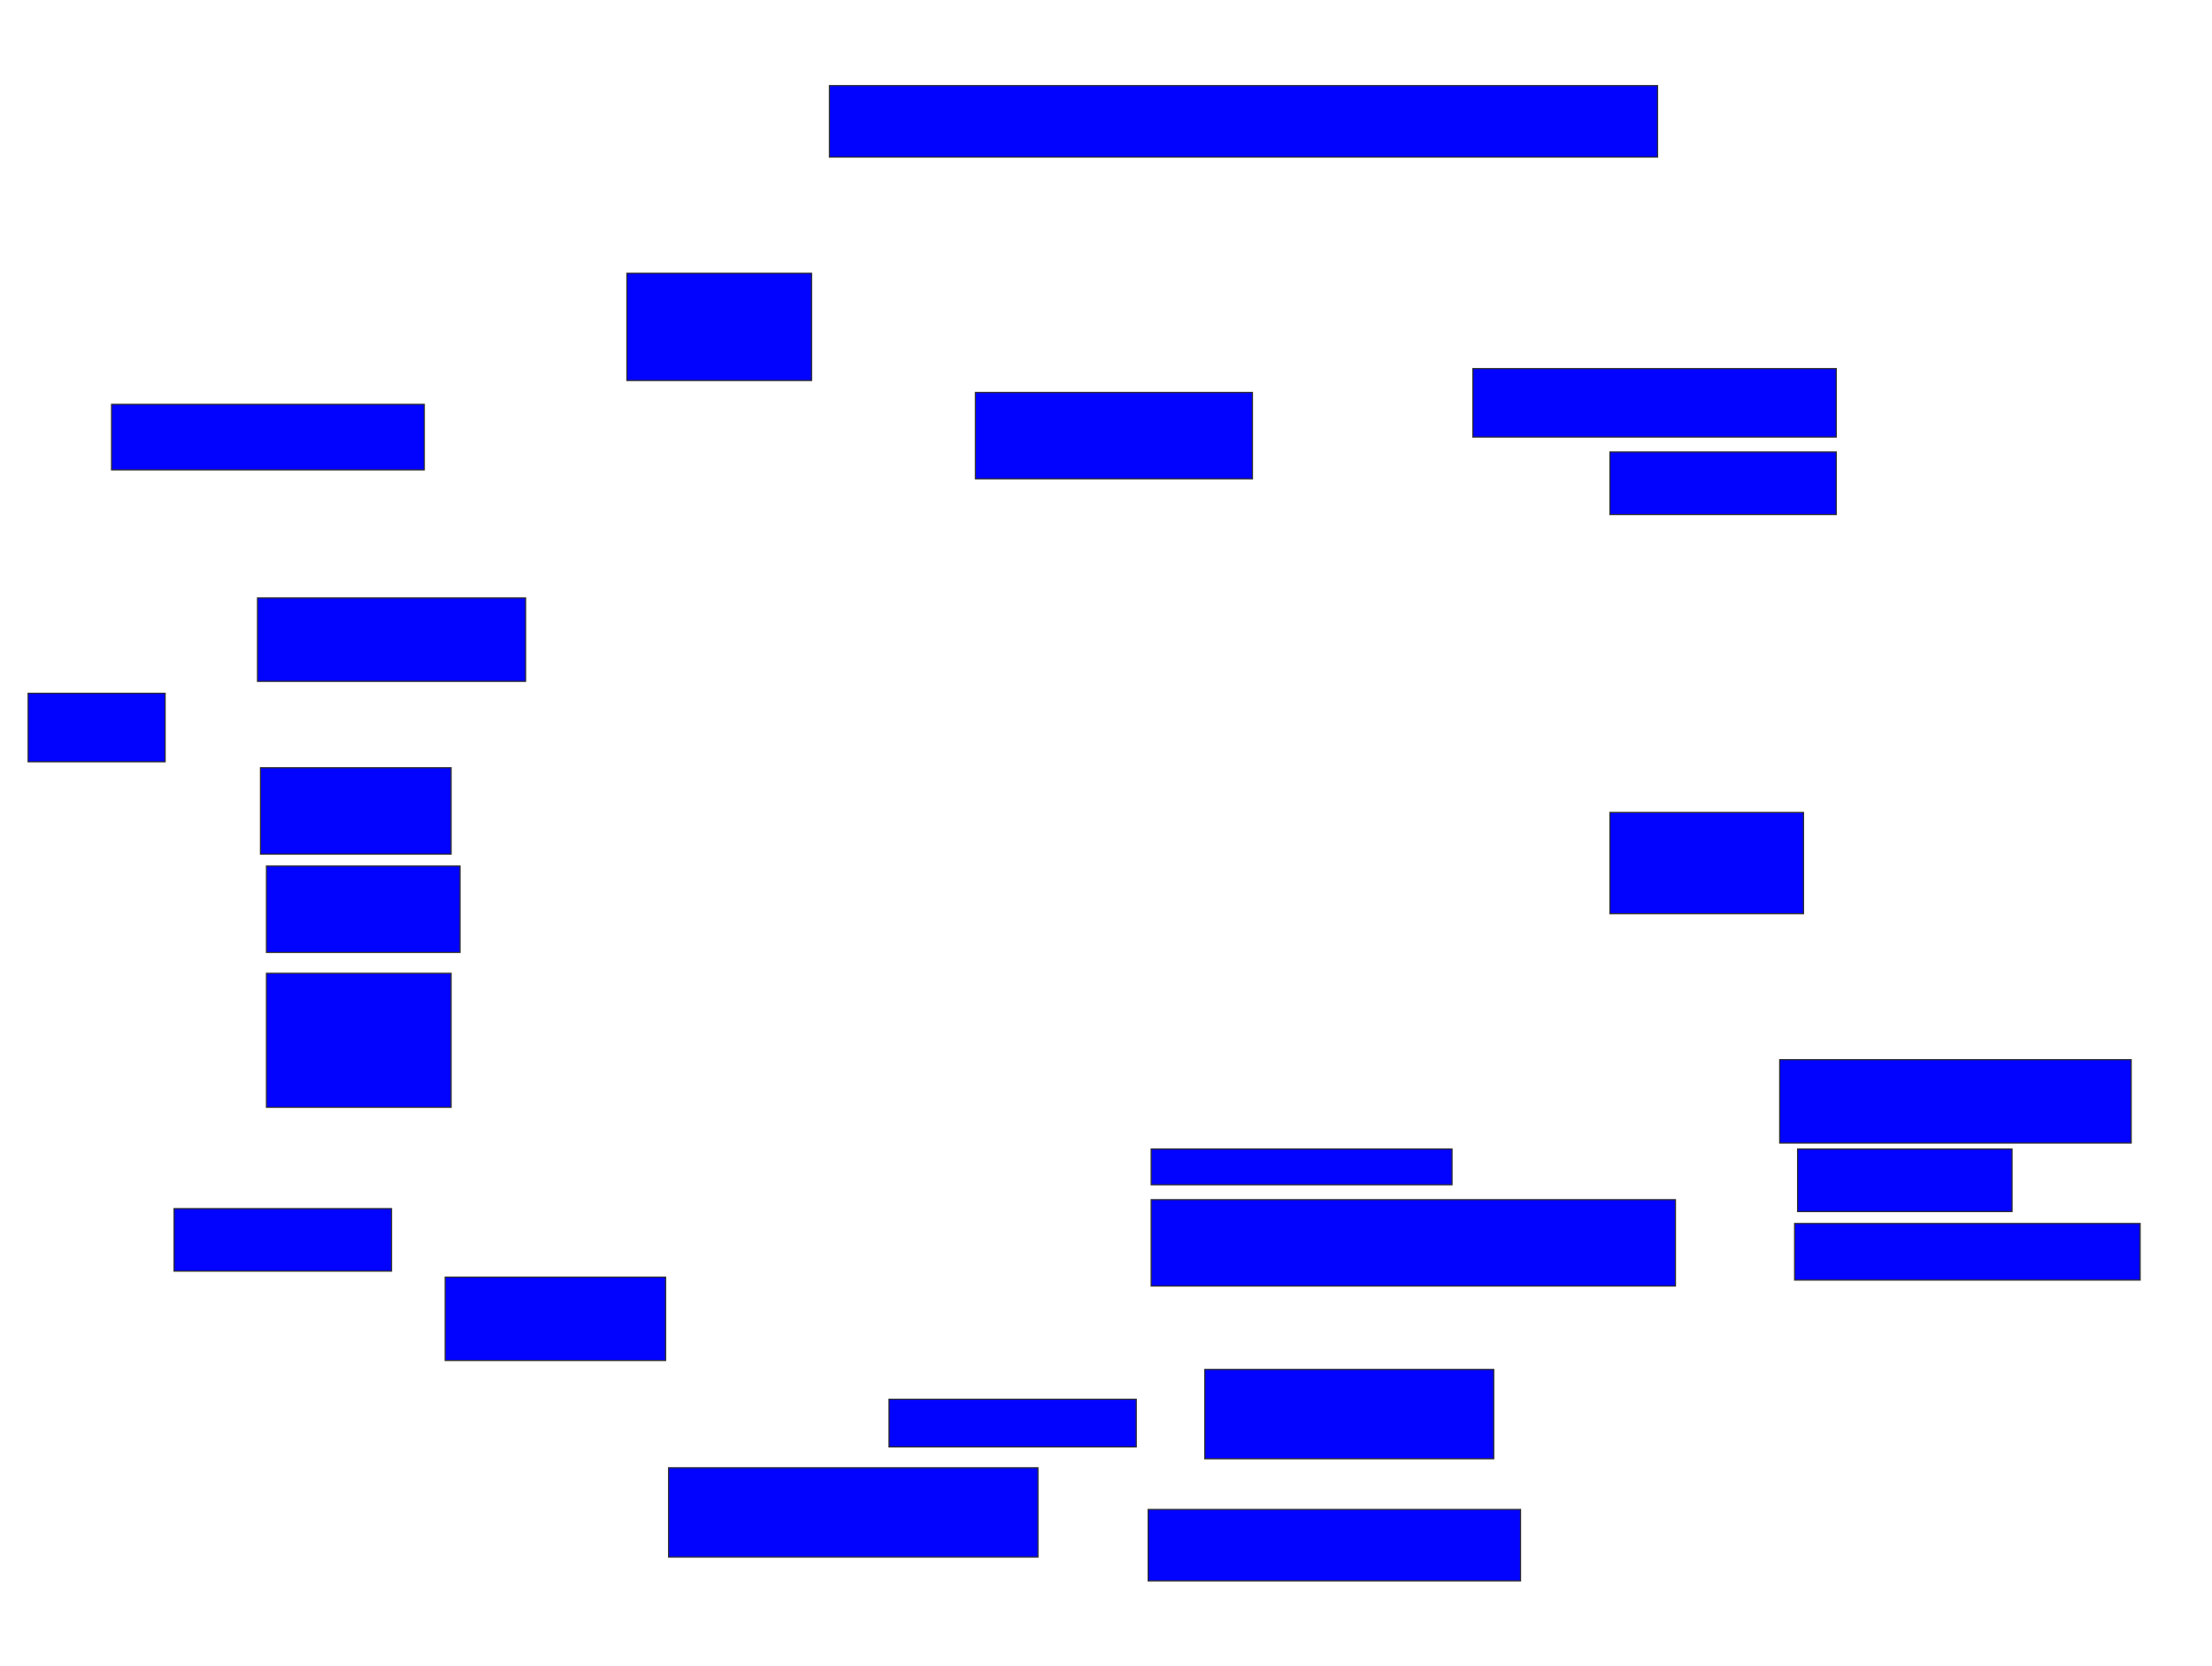 <svg xmlns="http://www.w3.org/2000/svg" width="1904" height="1434">
 <!-- Created with Image Occlusion Enhanced -->
 <g>
  <title>Labels</title>
 </g>
 <g>
  <title>Masks</title>
  <rect id="0238d8aef4384858bc9869f61d989fc7-ao-1" height="61.538" width="712.821" y="73.692" x="713.949" stroke="#2D2D2D" fill="#0203ff"/>
  <rect id="0238d8aef4384858bc9869f61d989fc7-ao-2" height="92.308" width="158.974" y="235.231" x="539.59" stroke="#2D2D2D" fill="#0203ff"/>
  <rect id="0238d8aef4384858bc9869f61d989fc7-ao-3" height="74.359" width="238.462" y="337.795" x="839.59" stroke="#2D2D2D" fill="#0203ff"/>
  
  <rect id="0238d8aef4384858bc9869f61d989fc7-ao-5" height="58.974" width="312.821" y="317.282" x="1267.795" stroke="#2D2D2D" fill="#0203ff"/>
  <rect id="0238d8aef4384858bc9869f61d989fc7-ao-6" height="53.846" width="194.872" y="389.077" x="1385.744" stroke="#2D2D2D" fill="#0203ff"/>
  <rect id="0238d8aef4384858bc9869f61d989fc7-ao-7" height="87.179" width="166.667" y="699.333" x="1385.744" stroke="#2D2D2D" fill="#0203ff"/>
  <rect stroke="#2D2D2D" id="0238d8aef4384858bc9869f61d989fc7-ao-8" height="71.795" width="302.564" y="912.154" x="1531.897" fill="#0203ff"/>
  <rect id="0238d8aef4384858bc9869f61d989fc7-ao-9" height="53.846" width="184.615" y="989.077" x="1547.282" stroke-linecap="null" stroke-linejoin="null" stroke-dasharray="null" stroke="#2D2D2D" fill="#0203ff"/>
  <rect stroke="#2D2D2D" id="0238d8aef4384858bc9869f61d989fc7-ao-10" height="48.718" width="297.436" y="1053.179" x="1544.718" stroke-linecap="null" stroke-linejoin="null" stroke-dasharray="null" fill="#0203ff"/>
  <rect id="0238d8aef4384858bc9869f61d989fc7-ao-11" height="30.769" width="258.974" y="989.077" x="990.872" stroke-linecap="null" stroke-linejoin="null" stroke-dasharray="null" stroke="#2D2D2D" fill="#0203ff"/>
  <rect id="0238d8aef4384858bc9869f61d989fc7-ao-12" height="74.359" width="451.282" y="1032.667" x="990.872" stroke-linecap="null" stroke-linejoin="null" stroke-dasharray="null" stroke="#2D2D2D" fill="#0203ff"/>
  <rect id="0238d8aef4384858bc9869f61d989fc7-ao-13" height="76.923" width="248.718" y="1178.82" x="1037.026" stroke-linecap="null" stroke-linejoin="null" stroke-dasharray="null" stroke="#2D2D2D" fill="#0203ff"/>
  <rect id="0238d8aef4384858bc9869f61d989fc7-ao-14" height="61.538" width="320.513" y="1299.333" x="988.308" stroke-linecap="null" stroke-linejoin="null" stroke-dasharray="null" stroke="#2D2D2D" fill="#0203ff"/>
  <rect id="0238d8aef4384858bc9869f61d989fc7-ao-15" height="41.026" width="212.821" y="1204.461" x="765.231" stroke-linecap="null" stroke-linejoin="null" stroke-dasharray="null" stroke="#2D2D2D" fill="#0203ff"/>
  <rect id="0238d8aef4384858bc9869f61d989fc7-ao-16" height="76.923" width="317.949" y="1263.436" x="575.487" stroke-linecap="null" stroke-linejoin="null" stroke-dasharray="null" stroke="#2D2D2D" fill="#0203ff"/>
  <rect id="0238d8aef4384858bc9869f61d989fc7-ao-17" height="71.795" width="189.744" y="1099.333" x="383.179" stroke-linecap="null" stroke-linejoin="null" stroke-dasharray="null" stroke="#2D2D2D" fill="#0203ff"/>
  <rect id="0238d8aef4384858bc9869f61d989fc7-ao-18" height="53.846" width="187.179" y="1040.359" x="149.846" stroke-linecap="null" stroke-linejoin="null" stroke-dasharray="null" stroke="#2D2D2D" fill="#0203ff"/>
  <rect id="0238d8aef4384858bc9869f61d989fc7-ao-19" height="115.385" width="158.974" y="837.795" x="229.333" stroke-linecap="null" stroke-linejoin="null" stroke-dasharray="null" stroke="#2D2D2D" fill="#0203ff"/>
  <rect id="0238d8aef4384858bc9869f61d989fc7-ao-20" height="74.359" width="166.667" y="745.487" x="229.333" stroke-linecap="null" stroke-linejoin="null" stroke-dasharray="null" stroke="#2D2D2D" fill="#0203ff"/>
  <rect id="0238d8aef4384858bc9869f61d989fc7-ao-21" height="74.359" width="164.103" y="660.872" x="224.205" stroke-linecap="null" stroke-linejoin="null" stroke-dasharray="null" stroke="#2D2D2D" fill="#0203ff"/>
  <rect stroke="#2D2D2D" id="0238d8aef4384858bc9869f61d989fc7-ao-22" height="58.974" width="117.949" y="596.769" x="24.205" stroke-linecap="null" stroke-linejoin="null" stroke-dasharray="null" fill="#0203ff"/>
  <rect id="0238d8aef4384858bc9869f61d989fc7-ao-23" height="71.795" width="230.769" y="514.718" x="221.641" stroke-linecap="null" stroke-linejoin="null" stroke-dasharray="null" stroke="#2D2D2D" fill="#0203ff"/>
  <rect id="0238d8aef4384858bc9869f61d989fc7-ao-24" height="56.41" width="269.231" y="348.051" x="96" stroke-linecap="null" stroke-linejoin="null" stroke-dasharray="null" stroke="#2D2D2D" fill="#0203ff"/>
 </g>
</svg>